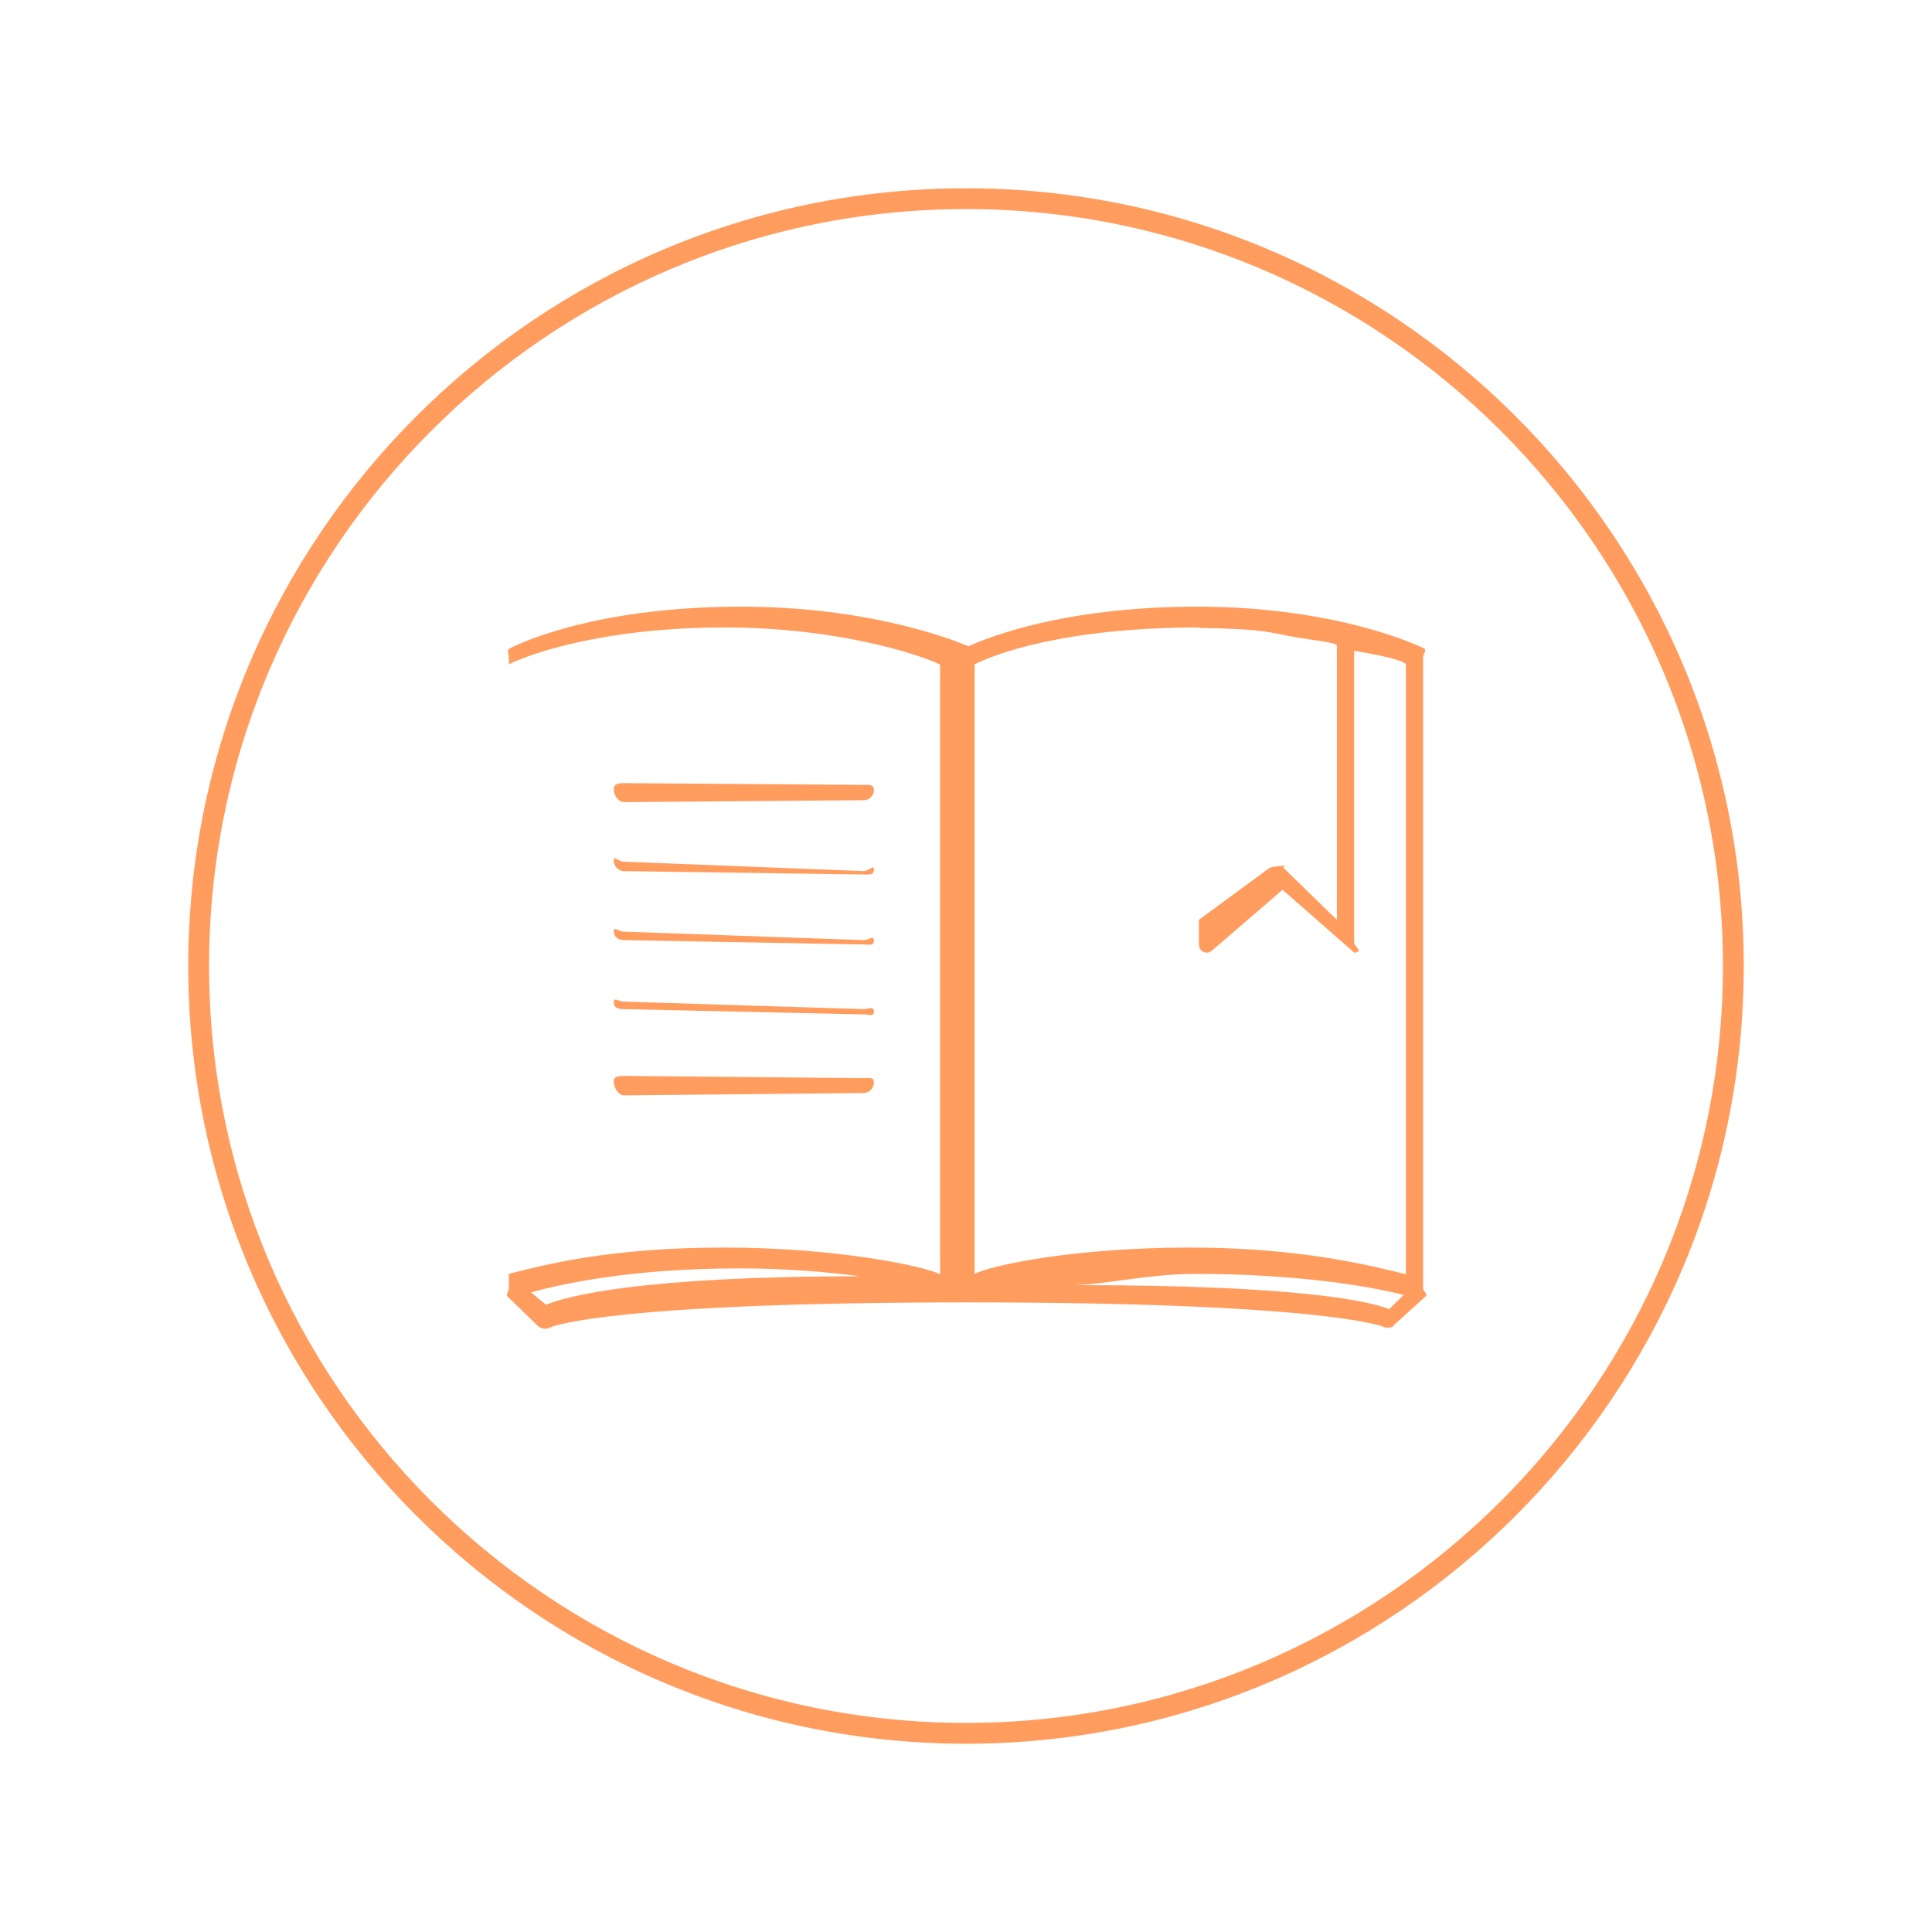 <?xml version="1.0" encoding="utf-8"?>
<!-- Generator: Adobe Illustrator 17.0.0, SVG Export Plug-In . SVG Version: 6.00 Build 0)  -->
<!DOCTYPE svg PUBLIC "-//W3C//DTD SVG 1.1//EN" "http://www.w3.org/Graphics/SVG/1.1/DTD/svg11.dtd">
<svg version="1.1" id="Layer_1" xmlns="http://www.w3.org/2000/svg" xmlns:xlink="http://www.w3.org/1999/xlink" x="0px" y="0px"
	 width="112px" height="112px" viewBox="0 0 112 112" enable-background="new 0 0 112 112" xml:space="preserve">
<path fill="#FF9C5E" d="M56,101.086c-24.861,0-45.087-20.226-45.087-45.087c0-24.86,20.225-45.084,45.087-45.084
	c24.861,0,45.087,20.224,45.087,45.084C101.087,80.86,80.861,101.086,56,101.086z M56,12.12c-24.196,0-43.88,19.685-43.88,43.879
	c0,24.195,19.684,43.88,43.88,43.88c24.196,0,43.88-19.684,43.88-43.88C99.88,31.805,80.196,12.12,56,12.12z"/>
<g>
	<path fill="#FF9C5E" d="M80.624,76.946c-0.119,0-0.239,0.073-0.342,0.001c-0.126-0.076-3.669-1.446-24.171-1.446
		c-0.007,0-0.02,0-0.02,0s-0.014,0-0.02,0c-20.507,0-24.045,1.371-24.186,1.458c-0.22,0.133-0.514,0.068-0.712-0.096l-1.733-1.689
		c-0.146-0.12,0.059-0.321,0.059-0.496V38.126c0-0.225-0.153-0.431,0.046-0.535c0.19-0.098,4.617-2.422,13.411-2.422
		c7.243,0,12.024,1.811,13.19,2.295c1.104-0.504,5.531-2.295,13.25-2.295c8.182,0,12.923,2.31,13.137,2.409
		c0.214,0.098-0.035,0.312-0.035,0.548v36.551c0,0.175,0.296,0.349,0.15,0.47l-1.827,1.661
		C80.713,76.899,80.761,76.946,80.624,76.946z M30.787,74.923l0.863,0.713c1.226-0.49,5.457-1.654,18.205-1.646
		c-1.957-0.262-4.332-0.46-7.036-0.46C36.633,73.529,32.564,74.426,30.787,74.923z M62.477,74.5c12.606,0,16.834,0.903,18.055,1.391
		l0.838-0.821c-1.892-0.494-6.184-1.221-12.007-1.221c-2.909,0-5.35,0.652-7.305,0.652C62.199,74.5,62.339,74.5,62.477,74.5z
		 M69,72.322c6.398,0,10.5,1.056,12.5,1.545v-35.34c0-0.171-1-0.474-3-0.798v16.895c0,0.234,0.423,0.448,0.21,0.547
		c-0.214,0.099-0.185,0.064-0.364-0.088l-3.995-3.501l-4.064,3.501c-0.18,0.152-0.328,0.187-0.541,0.088
		c-0.212-0.099-0.246-0.313-0.246-0.547V36.375c-8,0-12,1.627-13,2.137v35.335C57.5,73.343,62.258,72.322,69,72.322z M42,72.322
		c6.398,0,11.5,1.056,12.5,1.545v-35.34c-1-0.506-5.782-2.153-12.5-2.153c-7.207,0-11.5,1.627-12.5,2.137v35.335
		C31.5,73.343,35.258,72.322,42,72.322z M74.491,50.191c0.139,0-0.178,0.047-0.065,0.142l3.075,2.991V37.416
		c0-0.166-1.539-0.328-2.385-0.473C73.566,36.68,73.5,36.461,69.5,36.4v16.924l4.066-2.991
		C73.679,50.238,74.352,50.191,74.491,50.191z"/>
	<g>
		<path fill="#FF9C5E" d="M36.183,46.5c-0.33,0-0.6-0.394-0.603-0.726c-0.003-0.333,0.264-0.372,0.597-0.375L50.052,45.5
			c0.002,0,0.004,0,0.006,0c0.33,0,0.6-0.03,0.603,0.301c0.003,0.334-0.264,0.585-0.597,0.588L36.189,46.5
			C36.186,46.5,36.184,46.5,36.183,46.5z"/>
		<path fill="#FF9C5E" d="M36.183,50.5c-0.33,0-0.6-0.283-0.603-0.614c-0.003-0.334,0.264,0.071,0.597,0.068L50.052,50.5
			c0.002,0,0.004,0,0.006,0c0.33,0,0.6-0.419,0.603-0.088c0.003,0.334-0.264,0.28-0.597,0.283L36.189,50.5
			C36.186,50.5,36.184,50.5,36.183,50.5z"/>
		<path fill="#FF9C5E" d="M36.183,54.5c-0.33,0-0.6-0.172-0.603-0.504c-0.003-0.332,0.264,0.016,0.597,0.013L50.052,54.5
			c0.002,0,0.004,0,0.006,0c0.33,0,0.6-0.307,0.603,0.024c0.003,0.333-0.264,0.224-0.597,0.227L36.189,54.5
			C36.186,54.5,36.184,54.5,36.183,54.5z"/>
		<path fill="#FF9C5E" d="M36.183,58.5c-0.33,0-0.6-0.06-0.603-0.392c-0.003-0.333,0.264-0.04,0.597-0.043L50.052,58.5
			c0.002,0,0.004,0,0.006,0c0.33,0,0.6-0.196,0.603,0.135c0.003,0.333-0.264,0.168-0.597,0.171L36.189,58.5
			C36.186,58.5,36.184,58.5,36.183,58.5z"/>
		<path fill="#FF9C5E" d="M36.183,63.5c-0.33,0-0.6-0.447-0.603-0.78c-0.003-0.333,0.264-0.346,0.597-0.348L50.052,62.5
			c0.002,0,0.004,0,0.006,0c0.33,0,0.6-0.085,0.603,0.246c0.003,0.334-0.264,0.614-0.597,0.616L36.189,63.5
			C36.186,63.5,36.184,63.5,36.183,63.5z"/>
	</g>
</g>
</svg>
